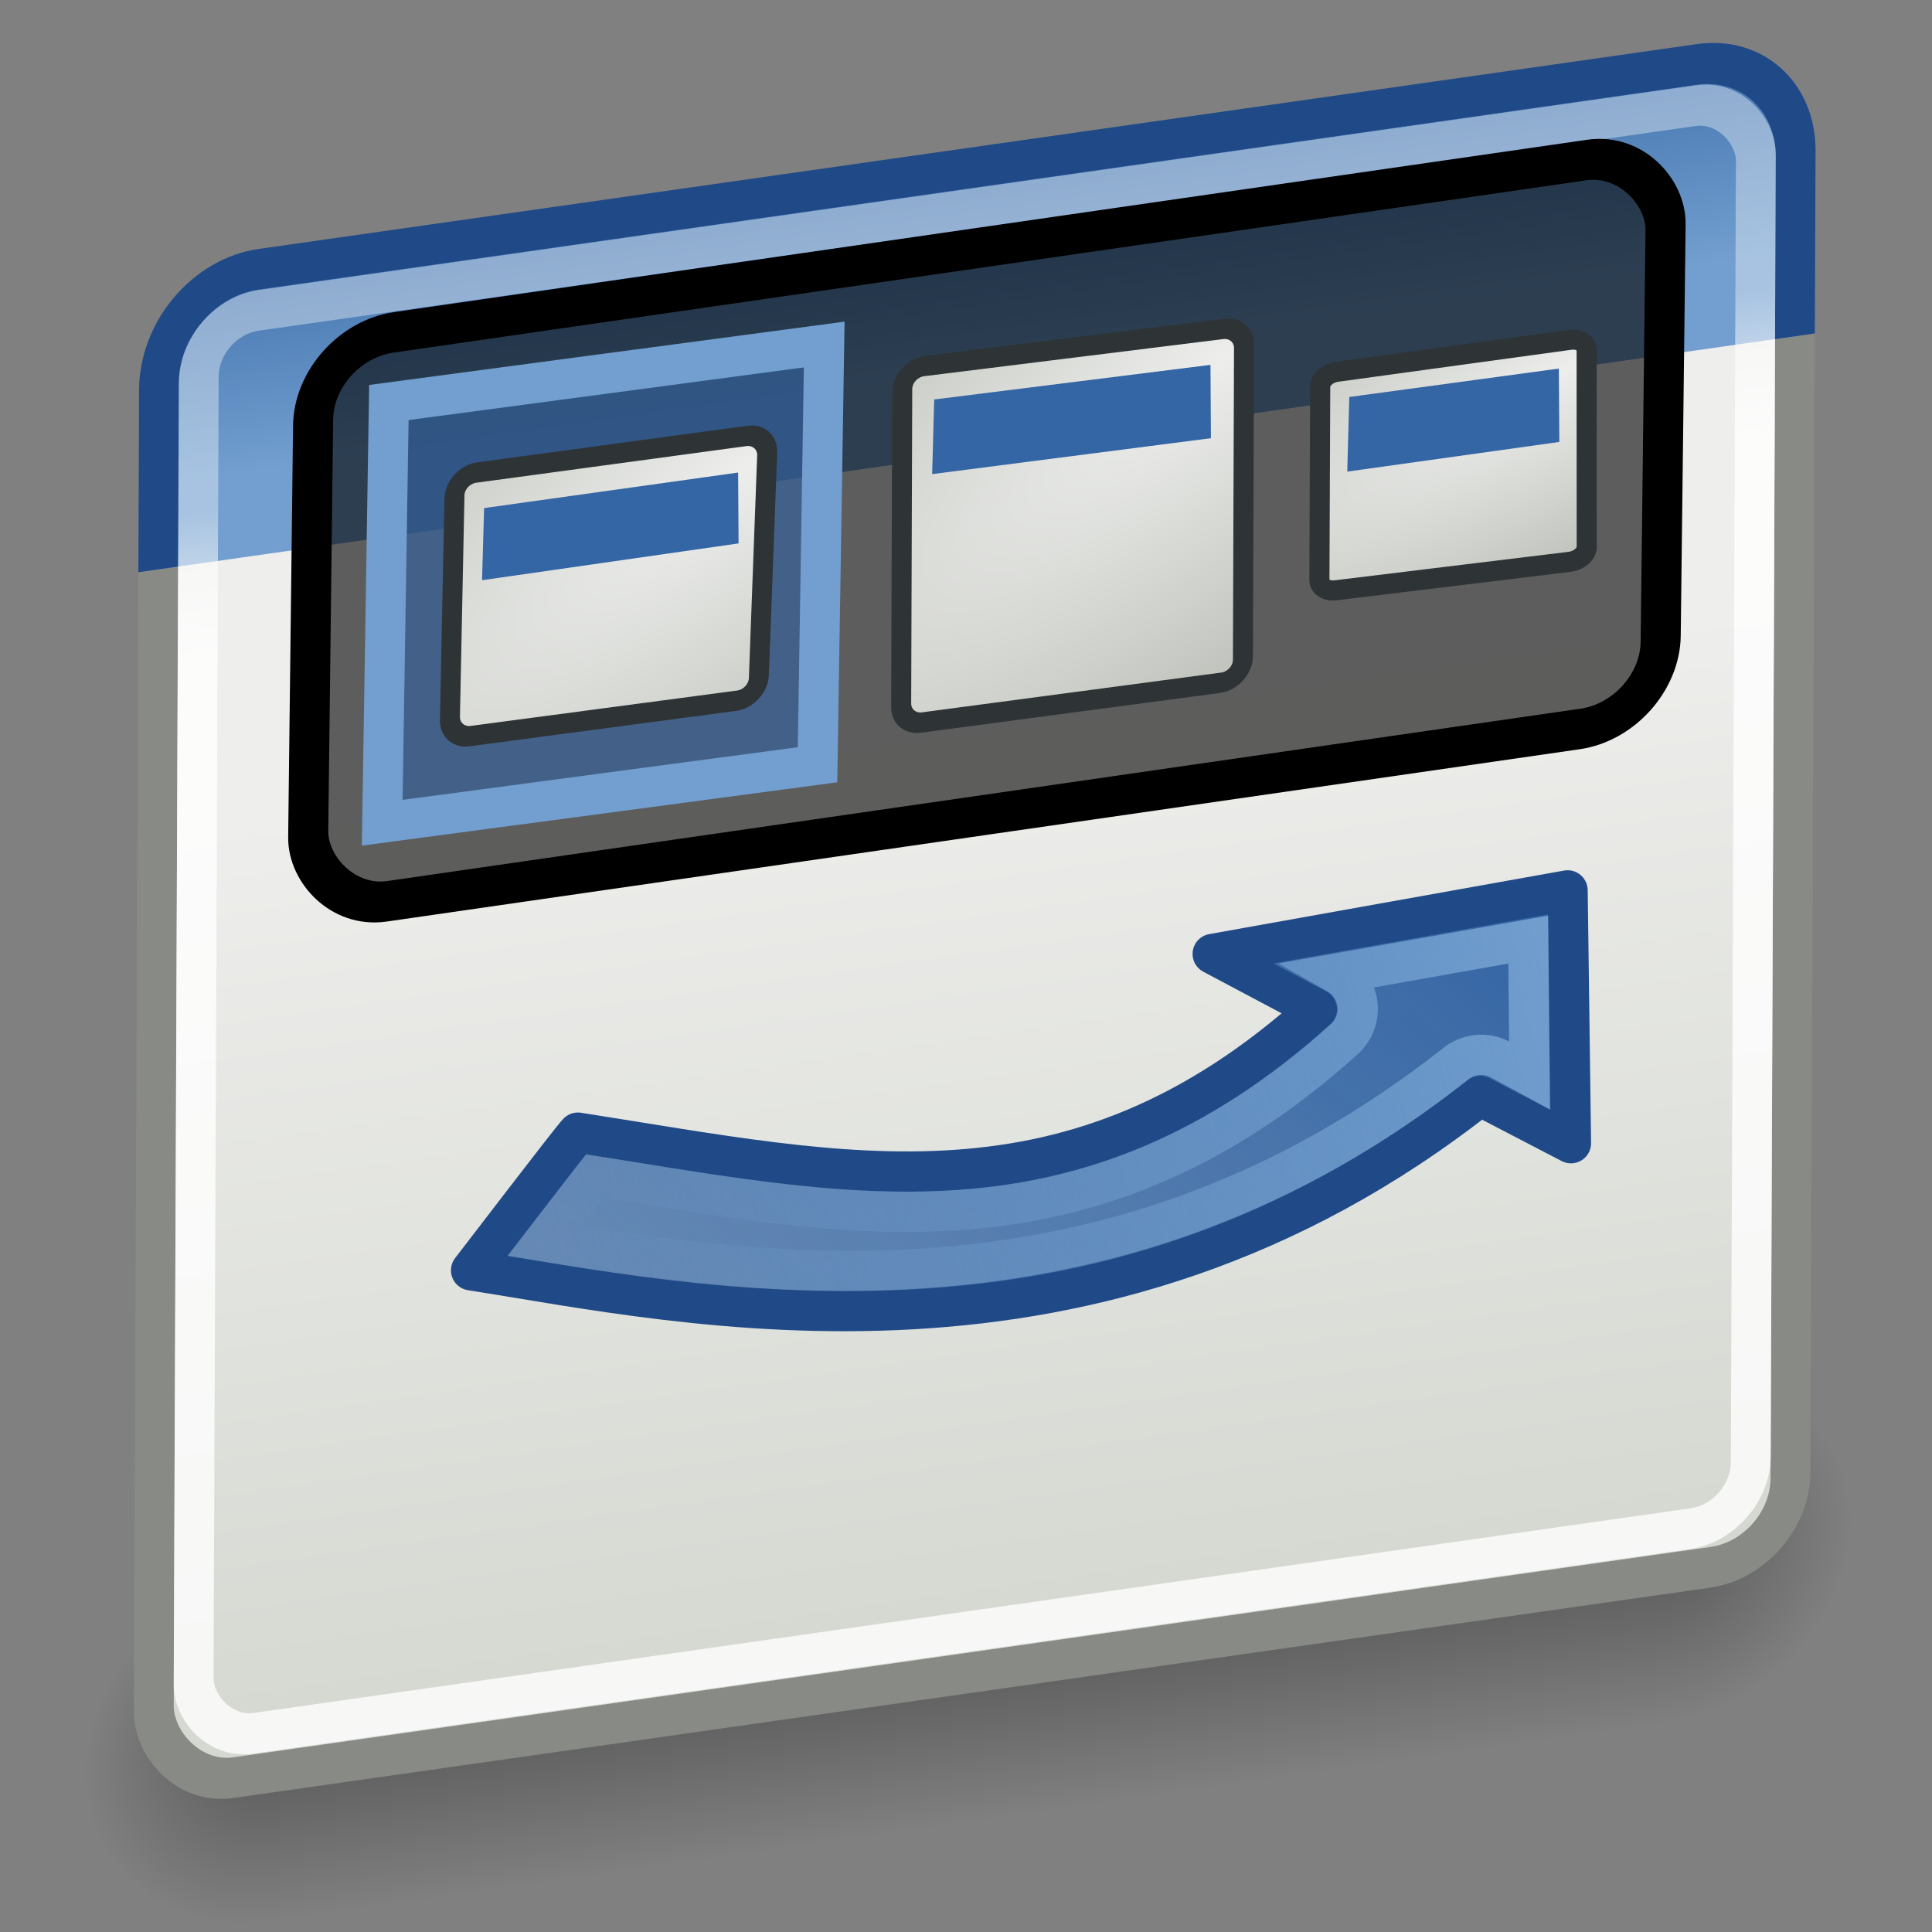 <?xml version="1.0" encoding="UTF-8" standalone="no"?>
<!-- Created with Inkscape (http://www.inkscape.org/) -->
<svg
   xmlns:dc="http://purl.org/dc/elements/1.1/"
   xmlns:cc="http://web.resource.org/cc/"
   xmlns:rdf="http://www.w3.org/1999/02/22-rdf-syntax-ns#"
   xmlns:svg="http://www.w3.org/2000/svg"
   xmlns="http://www.w3.org/2000/svg"
   xmlns:xlink="http://www.w3.org/1999/xlink"
   xmlns:sodipodi="http://sodipodi.sourceforge.net/DTD/sodipodi-0.dtd"
   xmlns:inkscape="http://www.inkscape.org/namespaces/inkscape"
   inkscape:export-ydpi="90.000000"
   inkscape:export-xdpi="90.000000"
   inkscape:export-filename="/home/jimmac/Desktop/wi-fi.png"
   width="48px"
   height="48px"
   id="svg11300"
   sodipodi:version="0.32"
   inkscape:version="0.45+devel"
   sodipodi:docbase="/home/patrick/Projects/Fusion/config/ccsm-new-icons/images"
   sodipodi:docname="plugin-group2.svg"
   inkscape:output_extension="org.inkscape.output.svg.inkscape">
  <rect width="100%" height="100%" fill="#808080" stroke="none"/>
  <defs
     id="defs3">
    <linearGradient
       inkscape:collect="always"
       id="linearGradient7318">
      <stop
         style="stop-color:#729fcf;stop-opacity:1;"
         offset="0"
         id="stop7320" />
      <stop
         style="stop-color:#729fcf;stop-opacity:0;"
         offset="1"
         id="stop7322" />
    </linearGradient>
    <linearGradient
       id="linearGradient47870">
      <stop
         id="stop47872"
         offset="0"
         style="stop-color:#000000;stop-opacity:0" />
      <stop
         id="stop47878"
         offset="0.5"
         style="stop-color:#000000;stop-opacity:1" />
      <stop
         id="stop47874"
         offset="1"
         style="stop-color:#000000;stop-opacity:0" />
    </linearGradient>
    <linearGradient
       id="linearGradient51765">
      <stop
         id="stop51767"
         offset="0"
         style="stop-color:#000000;stop-opacity:1" />
      <stop
         id="stop51769"
         offset="1"
         style="stop-color:#000000;stop-opacity:0" />
    </linearGradient>
    <linearGradient
       id="linearGradient2781">
      <stop
         id="stop2783"
         offset="0"
         style="stop-color:#d3d7cf;stop-opacity:1" />
      <stop
         id="stop2785"
         offset="1"
         style="stop-color:#eeeeec;stop-opacity:1" />
    </linearGradient>
    <linearGradient
       id="linearGradient3674">
      <stop
         id="stop3676"
         offset="0"
         style="stop-color:#3465a4;stop-opacity:1" />
      <stop
         id="stop3678"
         offset="1"
         style="stop-color:#729fcf;stop-opacity:1;" />
    </linearGradient>
    <linearGradient
       id="linearGradient3690">
      <stop
         id="stop3692"
         offset="0"
         style="stop-color:white;stop-opacity:1;" />
      <stop
         id="stop3694"
         offset="1"
         style="stop-color:white;stop-opacity:0.469" />
    </linearGradient>
    <linearGradient
       inkscape:collect="always"
       xlink:href="#linearGradient47870"
       id="linearGradient2262"
       gradientUnits="userSpaceOnUse"
       gradientTransform="matrix(0.979,0,0,0.715,-8.501,52.113)"
       x1="32.085"
       y1="-14.402"
       x2="32.085"
       y2="-5.563" />
    <radialGradient
       inkscape:collect="always"
       xlink:href="#linearGradient51765"
       id="radialGradient2264"
       gradientUnits="userSpaceOnUse"
       gradientTransform="matrix(1.958,-8.146468e-7,6.6614241e-7,1.457,-59.018,62.738)"
       cx="51.438"
       cy="-12.203"
       fx="51.438"
       fy="-12.203"
       r="2.172" />
    <radialGradient
       inkscape:collect="always"
       xlink:href="#linearGradient51765"
       id="radialGradient2266"
       gradientUnits="userSpaceOnUse"
       gradientTransform="matrix(-1.958,-9.2540676e-8,-1.2888861e-7,1.457,110.018,62.738)"
       cx="51.438"
       cy="-12.203"
       fx="51.438"
       fy="-12.203"
       r="2.172" />
    <linearGradient
       inkscape:collect="always"
       xlink:href="#linearGradient2781"
       id="linearGradient2268"
       gradientUnits="userSpaceOnUse"
       gradientTransform="matrix(1.245,0,0,1.177,-7.074,-3.983)"
       x1="24.926"
       y1="40"
       x2="24.926"
       y2="19.539" />
    <linearGradient
       inkscape:collect="always"
       xlink:href="#linearGradient3674"
       id="linearGradient2270"
       gradientUnits="userSpaceOnUse"
       gradientTransform="matrix(1.245,0,0,1.271,-7.074,-5.302)"
       x1="23.069"
       y1="6.799"
       x2="23.069"
       y2="12.403" />
    <linearGradient
       inkscape:collect="always"
       xlink:href="#linearGradient3690"
       id="linearGradient2272"
       gradientUnits="userSpaceOnUse"
       gradientTransform="matrix(1.261,0,0,1.206,-7.473,-4.946)"
       x1="9.5"
       y1="16.264"
       x2="9.5"
       y2="13.409" />
    <linearGradient
       id="linearGradient8440">
      <stop
         style="stop-color:#edeeec;stop-opacity:1;"
         offset="0"
         id="stop8442" />
      <stop
         style="stop-color:#babdb6;stop-opacity:1;"
         offset="1"
         id="stop8444" />
    </linearGradient>
    <linearGradient
       id="linearGradient8553">
      <stop
         style="stop-color:#3465a4;stop-opacity:0.706;"
         offset="0"
         id="stop8555" />
      <stop
         id="stop8559"
         offset="0.5"
         style="stop-color:#3465a4;stop-opacity:0.835;" />
      <stop
         style="stop-color:#3465a4;stop-opacity:1;"
         offset="1"
         id="stop8557" />
    </linearGradient>
    <linearGradient
       inkscape:collect="always"
       xlink:href="#linearGradient8553"
       id="linearGradient6889"
       gradientUnits="userSpaceOnUse"
       gradientTransform="matrix(0.749,1.9179097e-2,0.212,-0.495,-0.525,41.321)"
       x1="17.253"
       y1="14.878"
       x2="40.129"
       y2="39.725" />
    <radialGradient
       inkscape:collect="always"
       xlink:href="#linearGradient8440"
       id="radialGradient6901"
       gradientUnits="userSpaceOnUse"
       gradientTransform="matrix(0.782,5.238,-11.082,-5.287,3409.458,-404.739)"
       cx="422.427"
       cy="339.19"
       fx="422.427"
       fy="339.19"
       r="1.899" />
    <radialGradient
       inkscape:collect="always"
       xlink:href="#linearGradient8440"
       id="radialGradient6917"
       gradientUnits="userSpaceOnUse"
       gradientTransform="matrix(0.782,5.238,-11.082,-5.287,3397.445,-405.552)"
       cx="422.427"
       cy="339.19"
       fx="422.427"
       fy="339.19"
       r="1.899" />
    <radialGradient
       inkscape:collect="always"
       xlink:href="#linearGradient8440"
       id="radialGradient6929"
       gradientUnits="userSpaceOnUse"
       gradientTransform="matrix(-0.685,3.232,8.612,-4.252,-2592.734,86.081)"
       cx="422.427"
       cy="339.19"
       fx="422.427"
       fy="339.19"
       r="1.899" />
    <linearGradient
       inkscape:collect="always"
       xlink:href="#linearGradient7318"
       id="linearGradient7324"
       x1="38.938"
       y1="22.281"
       x2="12.969"
       y2="29.781"
       gradientUnits="userSpaceOnUse" />
    <linearGradient
       inkscape:collect="always"
       xlink:href="#linearGradient7318"
       id="linearGradient7328"
       gradientUnits="userSpaceOnUse"
       x1="38.938"
       y1="22.281"
       x2="12.969"
       y2="29.781" />
  </defs>
  <sodipodi:namedview
     stroke="#ef2929"
     fill="#eeeeec"
     id="base"
     pagecolor="#ffffff"
     bordercolor="#666666"
     borderopacity="0.255"
     inkscape:pageopacity="0.0"
     inkscape:pageshadow="2"
     inkscape:zoom="0.99999999"
     inkscape:cx="35.257661"
     inkscape:cy="22.55377"
     inkscape:current-layer="layer1"
     showgrid="false"
     inkscape:grid-bbox="true"
     inkscape:document-units="px"
     inkscape:showpageshadow="false"
     inkscape:window-width="1280"
     inkscape:window-height="724"
     inkscape:window-x="0"
     inkscape:window-y="49"
     showguides="true"
     inkscape:guide-bbox="true" />
  <g
     id="layer1"
     inkscape:label="Layer 1"
     inkscape:groupmode="layer">
    <g
       id="g2253"
       transform="matrix(0.99,-0.141,-3.9645589e-3,1.011,0.512,1.975)">
      <g
         id="g54724"
         transform="matrix(1.084,0,0,1.362,-3.703,-19.379)">
        <rect
           id="rect46899"
           style="opacity:0.3;fill:url(#linearGradient2262);fill-opacity:1;fill-rule:evenodd;stroke:none;stroke-width:1.024;stroke-linecap:butt;stroke-linejoin:miter;stroke-miterlimit:4;stroke-dasharray:none;stroke-dashoffset:0;stroke-opacity:1"
           y="41.809"
           x="9.322"
           height="6.323"
           width="32.357" />
        <path
           id="path48849"
           style="opacity:0.3;fill:url(#radialGradient2264);fill-opacity:1;fill-rule:evenodd;stroke:none;stroke-width:1.024;stroke-linecap:butt;stroke-linejoin:miter;stroke-miterlimit:4;stroke-dasharray:none;stroke-dashoffset:0;stroke-opacity:1"
           d="M 41.678,41.8 L 41.678,48.127 C 44.022,48.103 45.93,46.705 45.93,44.974 C 45.93,43.243 44.022,41.824 41.678,41.8 z" />
        <path
           id="path52742"
           style="opacity:0.3;fill:url(#radialGradient2266);fill-opacity:1;fill-rule:evenodd;stroke:none;stroke-width:1.024;stroke-linecap:butt;stroke-linejoin:miter;stroke-miterlimit:4;stroke-dasharray:none;stroke-dashoffset:0;stroke-opacity:1"
           d="M 9.322,41.8 L 9.322,48.127 C 6.978,48.103 5.07,46.705 5.07,44.974 C 5.07,43.243 6.978,41.824 9.322,41.8 z" />
      </g>
      <rect
         ry="1.979"
         rx="2"
         y="6.608"
         x="3.505"
         height="35.892"
         width="41.073"
         id="rect1915"
         style="fill:url(#linearGradient2268);fill-opacity:1;stroke:#888a85;stroke-width:1;stroke-miterlimit:4;stroke-dasharray:none;stroke-opacity:1" />
      <path
         sodipodi:nodetypes="cccccc"
         id="path1917"
         d="M 3.505,12.528 L 3.505,8.042 C 3.505,6.634 4.615,5.5 5.994,5.5 L 42.089,5.5 C 43.468,5.5 44.578,6.634 44.578,8.042 L 44.578,12.528"
         style="fill:url(#linearGradient2270);fill-opacity:1;stroke:#204a87;stroke-width:1;stroke-miterlimit:4;stroke-opacity:1" />
      <rect
         ry="1.495"
         rx="1.511"
         y="6.51"
         x="4.502"
         height="34.97"
         width="39.077"
         id="rect1919"
         style="opacity:0.8;fill:none;fill-opacity:1;stroke:url(#linearGradient2272);stroke-width:1;stroke-miterlimit:4;stroke-dasharray:none;stroke-opacity:1" />
    </g>
    <rect
       style="opacity:1;fill:#000000;fill-opacity:0.609;fill-rule:evenodd;stroke:#000000;stroke-width:1.006;stroke-linecap:round;stroke-linejoin:miter;stroke-miterlimit:4;stroke-dasharray:none;stroke-dashoffset:0;stroke-opacity:1"
       id="rect2305"
       width="33.941"
       height="14.135"
       x="7.997"
       y="9.687"
       rx="2"
       ry="1.956"
       transform="matrix(0.99,-0.143,-1.1861077e-2,1,0,0)" />
    <rect
       style="opacity:1;fill:#3465a4;fill-opacity:0.609;fill-rule:evenodd;stroke:#729fcf;stroke-width:1.005;stroke-linecap:round;stroke-linejoin:miter;stroke-miterlimit:4;stroke-dasharray:none;stroke-dashoffset:0;stroke-opacity:1"
       id="rect3648"
       width="10.914"
       height="10.441"
       x="9.93"
       y="11.311"
       transform="matrix(0.991,-0.132,-1.5843964e-2,1,0,0)" />
    <path
       transform="matrix(-0.987,0.159,-2.0387261e-2,1,0,0)"
       style="fill:url(#radialGradient6901);fill-opacity:1;fill-rule:evenodd;stroke:#2e3436;stroke-width:0.504;stroke-linecap:round;stroke-linejoin:miter;stroke-miterlimit:2;stroke-dashoffset:0;stroke-opacity:1"
       d="M -19.071,13.865 L -12.271,13.693 C -11.973,13.693 -11.733,13.926 -11.733,14.216 L -11.733,19.714 C -11.733,20.004 -11.973,20.237 -12.271,20.237 L -18.976,20.425 C -19.274,20.425 -19.514,20.192 -19.514,19.902 L -19.609,14.388 C -19.609,14.098 -19.369,13.865 -19.071,13.865 z"
       id="rect2949"
       sodipodi:nodetypes="ccccccccc" />
    <path
       transform="matrix(-0.985,0.172,-1.8871077e-2,1,0,0)"
       style="fill:#3465a4;fill-opacity:1;fill-rule:evenodd;stroke:none;stroke-width:0.5;stroke-linecap:round;stroke-linejoin:miter;stroke-miterlimit:2;stroke-dashoffset:0;stroke-opacity:1"
       d="M -18.905,14.992 L -12.494,14.772 L -12.476,16.561 L -18.95,16.76 L -18.905,14.992 z"
       id="rect3348"
       sodipodi:nodetypes="ccccc" />
    <path
       style="fill:url(#linearGradient6889);fill-opacity:1;fill-rule:evenodd;stroke:#204a87;stroke-width:1;stroke-linecap:butt;stroke-linejoin:round;stroke-miterlimit:4;stroke-dasharray:none;stroke-opacity:1"
       d="M 14.358,28.14 C 21.063,29.185 26.623,30.583 32.718,25.075 L 30.129,23.7 L 38.946,22.121 L 39.03,28.403 L 36.769,27.227 C 27.233,34.75 17.028,32.394 11.704,31.561 C 11.807,31.432 14.211,28.283 14.358,28.14 z"
       id="path6755"
       sodipodi:nodetypes="cccccccc" />
    <path
       transform="matrix(-0.987,0.159,-2.0387258e-2,1,0,0)"
       style="fill:url(#radialGradient6917);fill-opacity:1;fill-rule:evenodd;stroke:#2e3436;stroke-width:0.504;stroke-linecap:round;stroke-linejoin:miter;stroke-miterlimit:2;stroke-dashoffset:0;stroke-opacity:1"
       d="M -31.057,13.112 L -23.525,12.836 C -23.227,12.836 -22.987,13.07 -22.987,13.359 L -23.122,21.188 C -23.122,21.478 -23.362,21.711 -23.66,21.711 L -31.191,21.921 C -31.489,21.921 -31.729,21.688 -31.729,21.398 L -31.596,13.636 C -31.596,13.346 -31.355,13.112 -31.057,13.112 z"
       id="rect6913"
       sodipodi:nodetypes="ccccccccc" />
    <path
       style="fill:#3465a4;fill-opacity:1;fill-rule:evenodd;stroke:none;stroke-width:0.5;stroke-linecap:round;stroke-linejoin:miter;stroke-miterlimit:2;stroke-dashoffset:0;stroke-opacity:1"
       d="M 30.074,9.065 L 23.21,9.925 L 23.159,11.779 L 30.085,10.887 L 30.074,9.065 z"
       id="path6922"
       sodipodi:nodetypes="ccccc" />
    <path
       sodipodi:nodetypes="ccccccccc"
       id="path6925"
       d="M 39.015,8.441 L 33.222,9.236 C 32.993,9.265 32.805,9.428 32.8,9.603 L 32.78,14.402 C 32.775,14.577 32.956,14.694 33.185,14.666 L 39,13.958 C 39.229,13.929 39.418,13.765 39.422,13.591 L 39.42,8.704 C 39.425,8.53 39.244,8.412 39.015,8.441 z"
       style="fill:url(#radialGradient6929);fill-opacity:1;fill-rule:evenodd;stroke:#2e3436;stroke-width:0.5;stroke-linecap:round;stroke-linejoin:miter;stroke-miterlimit:2;stroke-dashoffset:0;stroke-opacity:1" />
    <path
       sodipodi:nodetypes="ccccc"
       id="path6931"
       d="M 38.729,9.157 L 33.523,9.863 L 33.472,11.717 L 38.741,10.98 L 38.729,9.157 z"
       style="fill:#3465a4;fill-opacity:1;fill-rule:evenodd;stroke:none;stroke-width:0.5;stroke-linecap:round;stroke-linejoin:miter;stroke-miterlimit:2;stroke-dashoffset:0;stroke-opacity:1" />
    <path
       sodipodi:type="inkscape:offset"
       inkscape:radius="-1.0115032"
       inkscape:original="M 38.9375 22.125 L 30.125 23.6875 L 32.71875 25.0625 C 26.624146 30.570155 21.0485 29.169643 14.34375 28.125 C 14.196044 28.26826 11.821094 31.433433 11.71875 31.5625 C 17.04196 32.395574 27.245794 34.742091 36.78125 27.21875 L 39.03125 28.40625 L 38.9375 22.125 z "
       style="fill:none;fill-opacity:1;fill-rule:evenodd;stroke:url(#linearGradient7328);stroke-width:1;stroke-linecap:butt;stroke-linejoin:miter;stroke-miterlimit:4;stroke-dasharray:none;stroke-opacity:1"
       id="path7326"
       d="M 37.969,23.344 L 33.219,24.188 C 33.5,24.347 33.689,24.631 33.726,24.952 C 33.763,25.274 33.644,25.593 33.406,25.812 C 30.213,28.698 27.022,29.842 23.844,30.062 C 20.859,30.27 17.884,29.716 14.781,29.219 C 14.751,29.258 14.72,29.27 14.688,29.312 C 14.445,29.628 14.124,30.057 13.812,30.469 C 13.718,30.593 13.655,30.691 13.562,30.812 C 19.153,31.734 27.786,33.041 36.156,26.438 C 36.464,26.184 36.893,26.135 37.25,26.312 L 38,26.719 L 37.969,23.344 z" />
  </g>
</svg>
